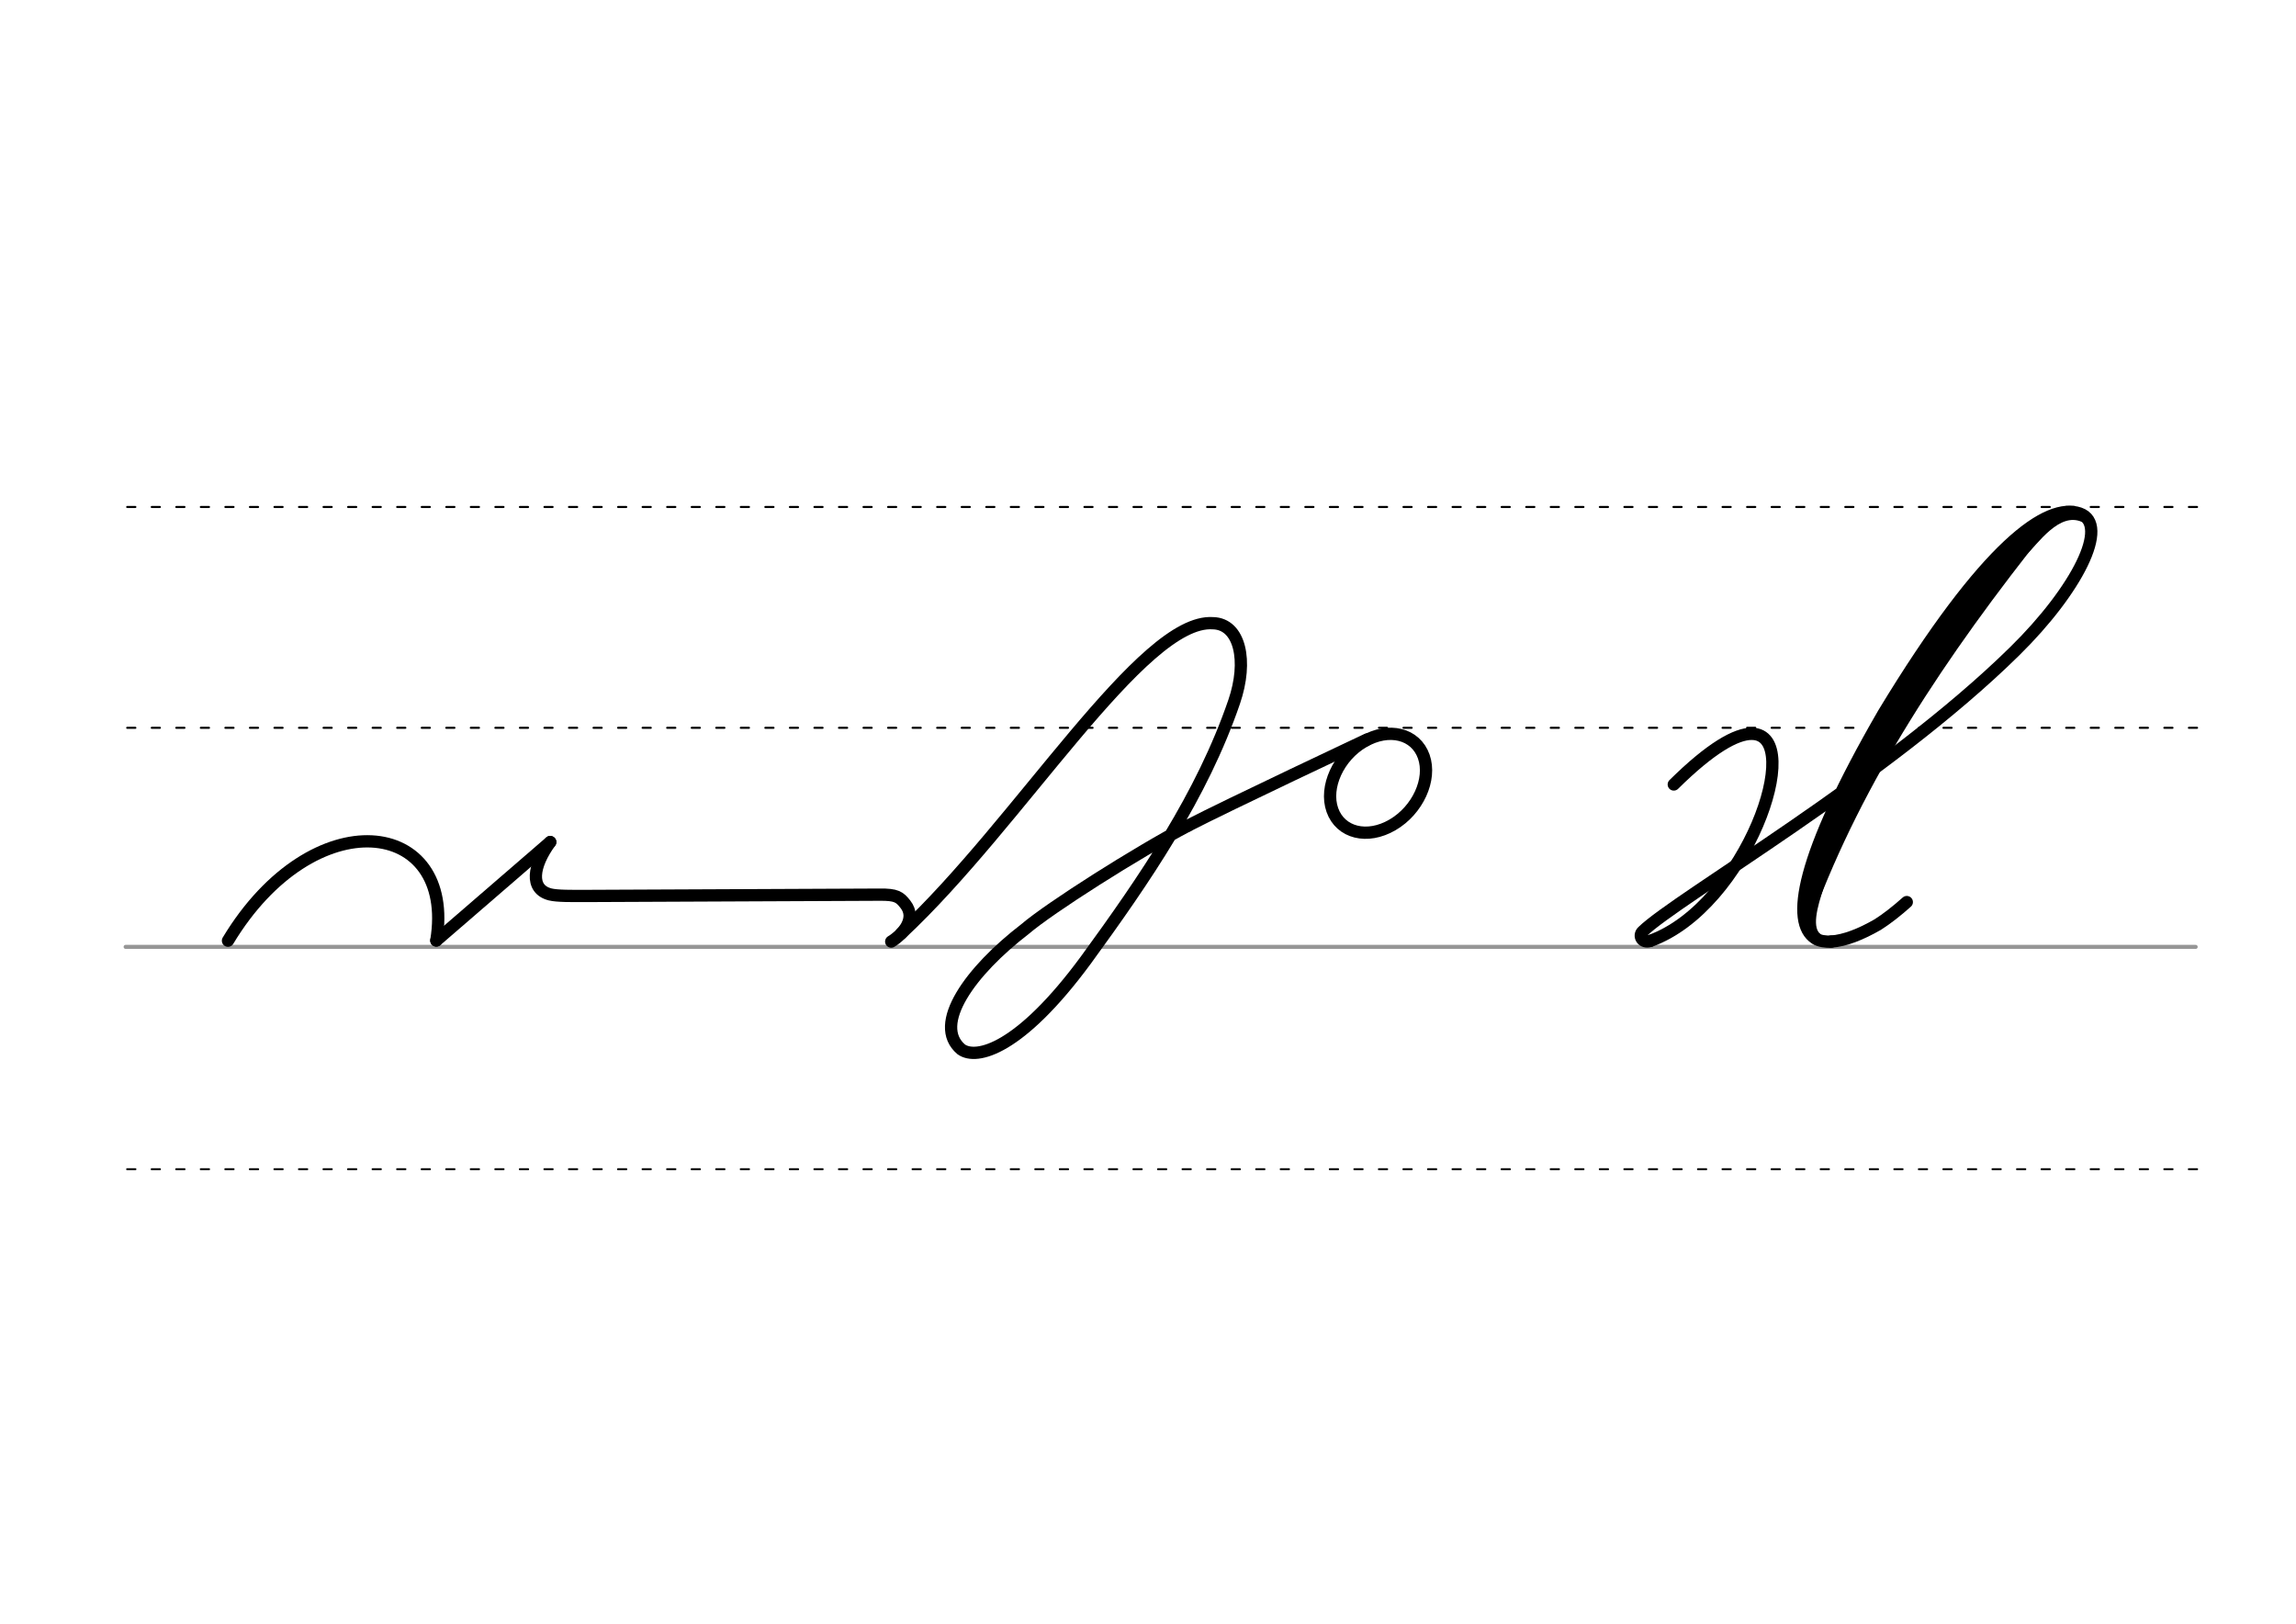 <svg height="210mm" viewBox="0 0 1052.4 744.1" width="297mm" xmlns="http://www.w3.org/2000/svg">
 <g fill="none" stroke-linecap="round">
  <g transform="translate(0 -308.268)">
   <path d="m57.6 742.2h948.8" stroke="#969696" stroke-width="1.875"/>
   <g stroke="#000" stroke-dasharray="3.75 7.5" stroke-miterlimit="2" stroke-width=".938">
    <path d="m58.3 844.1h948.8"/>
    <path d="m58.3 641.8h948.8"/>
    <path d="m58.3 540.6h948.8"/>
   </g>
  </g>
  <g stroke="#000">
   <g stroke-width="5.625">
    <path d="m839.3 431.5c6.2-.4 13.6-3.3 21.4-7.8 4.1-2.6 8.6-6.1 13.3-10.3" stroke-linejoin="round"/>
    <path d="m756.4 431.2c-3.7 1.2-5.5-2.4-3.5-4.3 15.7-15.3 111.6-70.4 170.6-128.5 28.2-27.7 44-58.1 29.7-63.1-14.6-5-42.6 13.7-89.8 91.6-38.6 66.7-42.5 95.9-31.4 103.1 1.1.7 2.2 1.1 3.5 1.3 1.2.2 2.5.3 3.9.2" stroke-linejoin="round"/>
    <path d="m936.7 240c-48 60-85.3 117-108.1 178.2"/>
   </g>
   <path d="m925.7 250.1c-38.3 44.9-72.9 96.9-94.8 156.8" stroke-width="7.5"/>
   <path d="m954.9 237.4c-12-5.1-22.3 10.8-27.8 15.9" stroke-width="3.75"/>
   <g stroke-width="5.625">
    <path d="m833.3 405.7c-3 9.2-6.3 20-.7 24.5"/>
    <g stroke-linejoin="round">
     <path d="m756.4 431.2c43.9-15.9 71.5-94.7 46.6-94.9-7.2-.1-18.9 6.5-35.8 23.2"/>
     <path d="m200 431 52.2-45.1"/>
     <path d="m408.5 431.5c5.4-3.3 11.7-10.5 6.5-17.1-2.6-3.3-4-4.5-11.9-4.4l-135 .6c-5.8 0-12.7.1-15.9-.7-9.6-2.4-7.9-13.2 0-24"/>
     <path d="m104.5 431.1c39-64.7 104.7-56.6 95.5-.1"/>
     <path d="m413.1 427.8c54-50.3 110.5-144.5 142.9-142.2 12.4.3 16.1 17.3 9.7 36-14.7 43-41.1 81.5-68 118.4-30.2 41-50.1 45.9-57.1 40.9-13.5-11.4 4.2-35.9 29.2-55.1 11.3-9.7 51.1-35 74.7-47.4"/>
     <path d="m626.6 338.9s-64 30.1-82.1 39.5"/>
     <path d="m652.6 346.7c3.7 10.5-2.8 24.6-14.3 31.3-11.6 6.8-23.9 3.7-27.6-6.8s2.8-24.6 14.3-31.3c11.6-6.8 23.9-3.7 27.6 6.8z"/>
    </g>
   </g>
  </g>
 </g>
</svg>

